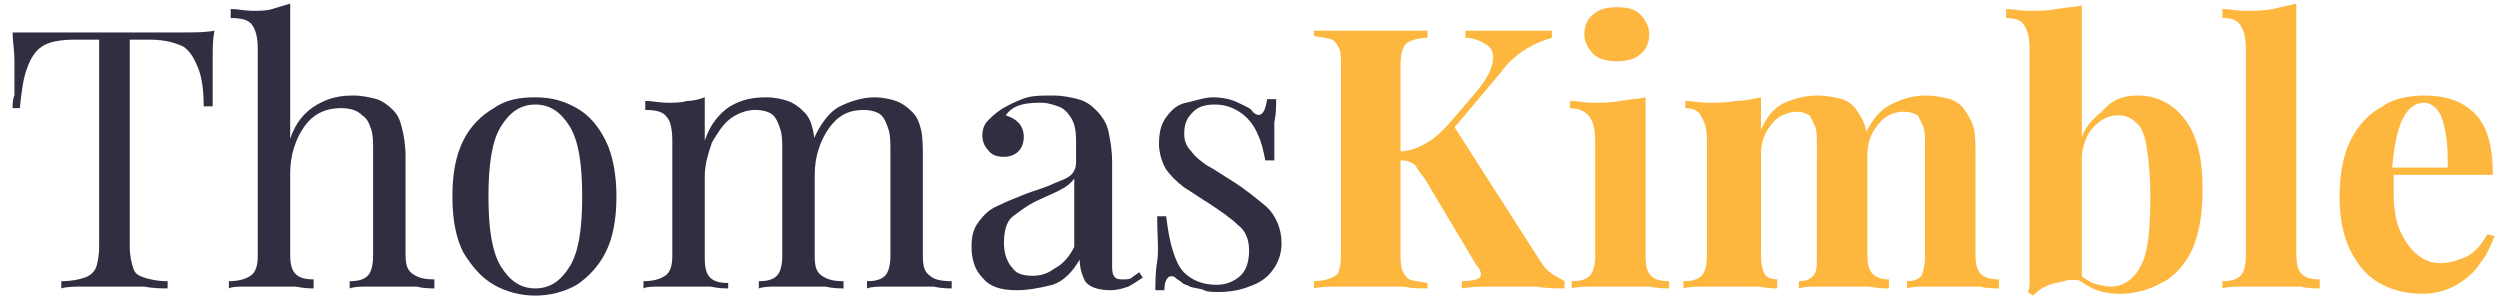 <?xml version="1.0" encoding="utf-8"?>
<!-- Generator: Adobe Illustrator 24.0.2, SVG Export Plug-In . SVG Version: 6.00 Build 0)  -->
<svg version="1.1" id="Layer_1" xmlns="http://www.w3.org/2000/svg" xmlns:xlink="http://www.w3.org/1999/xlink" x="0px" y="0px"
	 viewBox="0 0 138.7 16.7" style="enable-background:new 0 0 138.7 16.7;" xml:space="preserve">
<style type="text/css">
	.st0{enable-background:new    ;}
	.st1{fill:#2F2F41;}
	.st2{fill:#FDB73E;}
</style>
<title>logo</title>
<g class="st0">
	<path class="st1" d="M11.9,1.7c-0.1,0.5-0.1,1-0.1,1.5s0,0.8,0,1.1s0,0.6,0,0.9s0,0.5,0,0.7h-0.5c0-0.9-0.1-1.6-0.3-2.1
		s-0.4-0.9-0.8-1.2c-0.4-0.2-1-0.4-1.9-0.4H7.2v11.5c0,0.5,0.1,0.9,0.2,1.2s0.3,0.4,0.6,0.5s0.7,0.2,1.3,0.2V16C9,16,8.5,16,8,15.9
		c-0.5,0-1.1,0-1.6,0c-0.6,0-1.2,0-1.7,0s-1,0-1.3,0.1v-0.4c0.6,0,1-0.1,1.3-0.2c0.3-0.1,0.5-0.3,0.6-0.5s0.2-0.7,0.2-1.2V2.2H4.2
		c-0.8,0-1.5,0.1-1.9,0.4C2,2.8,1.7,3.2,1.5,3.8C1.3,4.3,1.2,5,1.1,6H0.7c0-0.2,0-0.5,0.1-0.7c0-0.3,0-0.6,0-0.9s0-0.6,0-1.1
		s-0.1-1-0.1-1.5c0.6,0,1.2,0,1.8,0c0.7,0,1.3,0,2,0s1.3,0,1.8,0s1.2,0,1.8,0c0.7,0,1.3,0,2,0C10.8,1.8,11.4,1.8,11.9,1.7z"/>
	<path class="st1" d="M16.1,0.2v7.5c0.3-0.9,0.8-1.5,1.5-1.9s1.3-0.5,2-0.5c0.5,0,0.9,0.1,1.3,0.2c0.3,0.1,0.6,0.3,0.9,0.6
		c0.3,0.3,0.4,0.6,0.5,1s0.2,0.9,0.2,1.6v5.4c0,0.6,0.1,0.9,0.4,1.1s0.6,0.3,1.2,0.3V16c-0.2,0-0.6,0-1-0.1c-0.5,0-0.9,0-1.4,0
		s-0.9,0-1.3,0s-0.7,0-1,0.1v-0.4c0.5,0,0.8-0.1,1-0.3s0.3-0.6,0.3-1.1V8.3c0-0.4,0-0.8-0.1-1.1c-0.1-0.3-0.2-0.6-0.5-0.8
		C19.8,6.1,19.4,6,18.9,6c-0.8,0-1.5,0.3-2,1s-0.8,1.6-0.8,2.6v4.5c0,0.6,0.1,0.9,0.3,1.1s0.5,0.3,1,0.3V16c-0.2,0-0.5,0-1-0.1
		c-0.4,0-0.9,0-1.3,0c-0.4,0-0.9,0-1.4,0s-0.8,0-1,0.1v-0.4c0.5,0,0.9-0.1,1.2-0.3s0.4-0.6,0.4-1.1V2.7c0-0.6-0.1-1-0.3-1.3
		S13.4,1,12.8,1V0.5c0.4,0,0.8,0.1,1.2,0.1s0.8,0,1.1-0.1S15.8,0.3,16.1,0.2z"/>
	<path class="st1" d="M29.7,5.4c0.9,0,1.6,0.2,2.3,0.6c0.7,0.4,1.2,1,1.6,1.8s0.6,1.9,0.6,3.1c0,1.3-0.2,2.3-0.6,3.1s-1,1.4-1.6,1.8
		c-0.7,0.4-1.5,0.6-2.3,0.6s-1.6-0.2-2.3-0.6c-0.7-0.4-1.2-1-1.7-1.8c-0.4-0.8-0.6-1.8-0.6-3.1s0.2-2.3,0.6-3.1s1-1.4,1.7-1.8
		C28.1,5.5,28.9,5.4,29.7,5.4z M29.7,5.8c-0.8,0-1.4,0.4-1.9,1.2s-0.7,2.1-0.7,3.9s0.2,3.1,0.7,3.9c0.5,0.8,1.1,1.2,1.9,1.2
		s1.4-0.4,1.9-1.2c0.5-0.8,0.7-2.1,0.7-3.9S32.1,7.8,31.6,7S30.5,5.8,29.7,5.8z"/>
	<path class="st1" d="M42.5,5.4c0.5,0,0.9,0.1,1.2,0.2s0.6,0.3,0.9,0.6c0.3,0.3,0.4,0.6,0.5,1s0.1,1,0.1,1.6v5.4
		c0,0.6,0.1,0.9,0.4,1.1s0.6,0.3,1.2,0.3V16c-0.2,0-0.6,0-1-0.1c-0.5,0-0.9,0-1.4,0s-0.9,0-1.3,0c-0.4,0-0.7,0-1,0.1v-0.4
		c0.5,0,0.8-0.1,1-0.3s0.3-0.6,0.3-1.1V8.3c0-0.4,0-0.8-0.1-1.1c-0.1-0.3-0.2-0.6-0.4-0.8c-0.2-0.2-0.6-0.3-1-0.3
		c-0.5,0-1,0.2-1.4,0.5s-0.7,0.8-1,1.3c-0.2,0.6-0.4,1.2-0.4,1.9v4.5c0,0.6,0.1,0.9,0.3,1.1c0.2,0.2,0.5,0.3,1,0.3V16
		c-0.2,0-0.5,0-1-0.1c-0.4,0-0.9,0-1.3,0c-0.4,0-0.9,0-1.4,0s-0.8,0-1,0.1v-0.4c0.5,0,0.9-0.1,1.2-0.3s0.4-0.6,0.4-1.1V7.8
		c0-0.6-0.1-1.1-0.3-1.3c-0.2-0.3-0.6-0.4-1.2-0.4V5.6c0.4,0,0.8,0.1,1.2,0.1s0.8,0,1.1-0.1c0.4,0,0.7-0.1,1-0.2v2.4
		c0.3-0.9,0.8-1.5,1.4-1.9C41.2,5.5,41.8,5.4,42.5,5.4z M48.5,5.4c0.5,0,0.9,0.1,1.2,0.2s0.6,0.3,0.9,0.6c0.3,0.3,0.4,0.6,0.5,1
		s0.1,1,0.1,1.6v5.4c0,0.6,0.1,0.9,0.4,1.1c0.2,0.2,0.6,0.3,1.2,0.3V16c-0.2,0-0.6,0-1-0.1c-0.5,0-0.9,0-1.4,0c-0.4,0-0.9,0-1.3,0
		c-0.4,0-0.7,0-1,0.1v-0.4c0.5,0,0.8-0.1,1-0.3s0.3-0.6,0.3-1.1V8.3c0-0.4,0-0.8-0.1-1.1c-0.1-0.3-0.2-0.6-0.4-0.8
		c-0.2-0.2-0.6-0.3-1-0.3c-0.8,0-1.4,0.3-1.9,1s-0.8,1.6-0.8,2.6l-0.1-1.9c0.4-0.9,0.9-1.6,1.5-1.9S47.9,5.4,48.5,5.4z"/>
	<path class="st1" d="M56.4,16.1c-0.9,0-1.5-0.2-1.9-0.7c-0.4-0.4-0.6-1-0.6-1.7c0-0.6,0.1-1,0.4-1.4c0.3-0.4,0.6-0.7,1.1-0.9
		c0.4-0.2,0.9-0.4,1.4-0.6c0.5-0.2,0.9-0.3,1.4-0.5c0.4-0.2,0.8-0.3,1.1-0.5s0.4-0.5,0.4-0.8V7.8c0-0.6-0.1-1-0.3-1.3S59,6,58.7,5.9
		s-0.6-0.2-0.9-0.2c-0.3,0-0.7,0-1.1,0.1c-0.4,0.1-0.7,0.3-0.9,0.6c0.3,0.1,0.5,0.2,0.7,0.4c0.2,0.2,0.3,0.5,0.3,0.8
		s-0.1,0.6-0.3,0.8S56,8.7,55.7,8.7c-0.4,0-0.7-0.1-0.9-0.4c-0.2-0.2-0.3-0.5-0.3-0.8s0.1-0.6,0.3-0.8c0.2-0.2,0.4-0.4,0.7-0.6
		s0.7-0.4,1.2-0.6s1-0.2,1.7-0.2c0.6,0,1,0.1,1.4,0.2s0.7,0.3,1,0.6c0.3,0.3,0.6,0.7,0.7,1.2s0.2,1,0.2,1.7v5.6c0,0.3,0,0.6,0.1,0.7
		c0.1,0.2,0.3,0.2,0.5,0.2s0.4,0,0.5-0.1s0.3-0.2,0.4-0.3l0.2,0.3c-0.3,0.2-0.6,0.4-0.8,0.5c-0.3,0.1-0.6,0.2-1,0.2
		c-0.7,0-1.2-0.2-1.4-0.5c-0.2-0.4-0.3-0.8-0.3-1.2c-0.4,0.7-0.9,1.2-1.5,1.4C57.6,16,57,16.1,56.4,16.1z M57.3,15.3
		c0.4,0,0.8-0.1,1.2-0.4c0.4-0.2,0.8-0.6,1.1-1.2V9.9c-0.2,0.3-0.5,0.5-0.9,0.7s-0.9,0.4-1.3,0.6s-0.8,0.5-1.2,0.8s-0.5,0.9-0.5,1.5
		s0.2,1.1,0.5,1.4C56.4,15.2,56.8,15.3,57.3,15.3z"/>
	<path class="st1" d="M67.3,5.4c0.5,0,1,0.1,1.4,0.3c0.4,0.2,0.7,0.3,0.8,0.5c0.4,0.4,0.7,0.1,0.8-0.7h0.5c0,0.4,0,0.8-0.1,1.3
		c0,0.5,0,1.2,0,2.1h-0.5c-0.1-0.5-0.2-1-0.4-1.4c-0.2-0.5-0.5-0.9-0.9-1.2S68,5.8,67.4,5.8c-0.5,0-0.9,0.1-1.2,0.4
		s-0.5,0.6-0.5,1.2c0,0.4,0.1,0.7,0.4,1C66.3,8.7,66.7,9,67,9.2c0.4,0.2,0.8,0.5,1.3,0.8c0.8,0.5,1.4,1,2,1.5c0.5,0.5,0.8,1.2,0.8,2
		c0,0.6-0.2,1.1-0.5,1.5s-0.7,0.7-1.3,0.9c-0.5,0.2-1.1,0.3-1.7,0.3c-0.3,0-0.6,0-0.8-0.1S66.3,16,66,15.9c-0.1-0.1-0.3-0.1-0.4-0.2
		c-0.1-0.1-0.3-0.2-0.4-0.3s-0.3-0.1-0.4,0s-0.2,0.3-0.2,0.7h-0.5c0-0.4,0-1,0.1-1.6s0-1.4,0-2.5h0.5c0.1,0.8,0.2,1.4,0.4,2
		s0.4,1,0.8,1.3s0.9,0.5,1.6,0.5c0.4,0,0.8-0.1,1.2-0.4c0.4-0.3,0.6-0.8,0.6-1.5c0-0.6-0.2-1.1-0.6-1.4c-0.4-0.4-1-0.8-1.6-1.2
		c-0.5-0.3-0.9-0.6-1.4-0.9c-0.4-0.3-0.8-0.7-1-1S64.3,8.5,64.3,8c0-0.6,0.1-1.1,0.4-1.5s0.6-0.7,1.1-0.8S66.8,5.4,67.3,5.4z"/>
</g>
<g class="st0">
	<path class="st2" d="M79.2,1.7v0.4c-0.4,0-0.8,0.1-1,0.2c-0.2,0.1-0.3,0.2-0.4,0.5c-0.1,0.3-0.1,0.6-0.1,1.1v10
		c0,0.5,0,0.8,0.1,1.1c0.1,0.2,0.2,0.4,0.4,0.5c0.2,0.1,0.5,0.1,1,0.2V16c-0.4,0-0.8,0-1.4-0.1c-0.5,0-1.1,0-1.7,0s-1.3,0-1.8,0
		c-0.6,0-1,0-1.4,0.1v-0.4c0.4,0,0.8-0.1,1-0.2c0.2-0.1,0.4-0.2,0.4-0.5c0.1-0.2,0.1-0.6,0.1-1.1v-10c0-0.5,0-0.9-0.1-1.1
		c-0.1-0.2-0.2-0.4-0.4-0.5c-0.2-0.1-0.5-0.1-1-0.2V1.7c0.3,0,0.8,0,1.4,0s1.2,0,1.8,0c0.6,0,1.1,0,1.7,0
		C78.4,1.7,78.8,1.7,79.2,1.7z M86.1,1.7v0.4c-0.4,0.1-0.9,0.3-1.4,0.6s-1,0.7-1.5,1.4l-3.8,4.5l1.2-1.7l4.8,7.5
		c0.2,0.3,0.4,0.6,0.6,0.7c0.2,0.2,0.5,0.3,0.8,0.5V16c-0.5,0-1,0-1.6-0.1c-0.6,0-1.1,0-1.6,0c-0.3,0-0.6,0-1,0s-0.9,0-1.5,0.1v-0.4
		c0.5,0,0.9-0.1,1-0.2c0.1-0.1,0.1-0.4-0.2-0.7L79.1,10c-0.2-0.3-0.4-0.5-0.5-0.7S78.3,9,78.2,9c-0.1-0.1-0.3-0.1-0.6-0.1V8.4
		c0.6,0,1.1-0.2,1.6-0.5s1-0.8,1.5-1.4l1.2-1.4c0.5-0.6,0.8-1.1,0.9-1.6s0-0.8-0.3-1s-0.7-0.4-1.2-0.4V1.7c0.5,0,1,0,1.4,0
		s1,0,1.6,0C85.1,1.7,85.7,1.7,86.1,1.7z"/>
	<path class="st2" d="M91.3,5.4v8.8c0,0.6,0.1,0.9,0.3,1.1s0.5,0.3,1,0.3V16c-0.2,0-0.6,0-1.1-0.1c-0.5,0-1,0-1.5,0s-1.1,0-1.6,0
		s-0.9,0-1.2,0.1v-0.4c0.5,0,0.8-0.1,1-0.3s0.3-0.6,0.3-1.1V7.8c0-0.6-0.1-1-0.3-1.3C88,6.2,87.6,6,87.1,6V5.6
		c0.4,0,0.8,0.1,1.2,0.1c0.6,0,1.1,0,1.6-0.1C90.4,5.5,90.9,5.5,91.3,5.4z M89.7,0.4c0.6,0,1,0.1,1.3,0.4s0.5,0.7,0.5,1.1
		c0,0.5-0.2,0.9-0.5,1.1c-0.3,0.3-0.8,0.4-1.3,0.4s-1-0.1-1.3-0.4s-0.5-0.7-0.5-1.1c0-0.5,0.2-0.9,0.5-1.1
		C88.7,0.5,89.2,0.4,89.7,0.4z"/>
	<path class="st2" d="M100.8,5.3c0.6,0,1,0.1,1.4,0.2c0.3,0.1,0.6,0.3,0.8,0.6c0.2,0.3,0.4,0.6,0.5,1s0.1,0.9,0.1,1.6v5.4
		c0,0.6,0.1,0.9,0.3,1.1c0.2,0.2,0.5,0.3,0.9,0.3V16c-0.2,0-0.6,0-1.1-0.1c-0.5,0-1,0-1.4,0c-0.5,0-1,0-1.4,0c-0.5,0-0.8,0-1.1,0.1
		v-0.4c0.4,0,0.6-0.1,0.8-0.3s0.2-0.6,0.2-1.1V7.9c0-0.3,0-0.6-0.1-0.9c-0.1-0.2-0.2-0.4-0.3-0.6c-0.2-0.1-0.4-0.2-0.7-0.2
		c-0.3,0-0.7,0.1-1,0.3C98.4,6.7,98.2,7,98,7.3c-0.2,0.4-0.3,0.8-0.3,1.2v5.6c0,0.6,0.1,0.9,0.2,1.1c0.1,0.2,0.4,0.3,0.7,0.3V16
		c-0.2,0-0.5,0-1-0.1c-0.4,0-0.9,0-1.4,0s-1,0-1.6,0c-0.5,0-0.9,0-1.2,0.1v-0.4c0.5,0,0.8-0.1,1-0.3s0.3-0.6,0.3-1.1V7.8
		c0-0.6-0.1-1-0.3-1.3C94.3,6.2,94,6,93.5,6V5.6c0.4,0,0.8,0.1,1.2,0.1c0.6,0,1.1,0,1.6-0.1c0.5,0,0.9-0.1,1.4-0.2v1.8
		C98,6.5,98.4,6,99,5.7C99.5,5.5,100.1,5.3,100.8,5.3z M106.8,5.3c0.6,0,1,0.1,1.4,0.2c0.3,0.1,0.6,0.3,0.8,0.6
		c0.2,0.3,0.4,0.6,0.5,1s0.1,0.9,0.1,1.6v5.4c0,0.6,0.1,0.9,0.3,1.1s0.5,0.3,1,0.3V16c-0.3,0-0.6,0-1.1-0.1c-0.5,0-1,0-1.5,0
		s-1,0-1.4,0c-0.5,0-0.8,0-1.1,0.1v-0.4c0.4,0,0.6-0.1,0.8-0.3c0.1-0.2,0.2-0.6,0.2-1.1V7.9c0-0.3,0-0.6-0.1-0.9
		c-0.1-0.2-0.2-0.4-0.3-0.6c-0.2-0.1-0.4-0.2-0.8-0.2c-0.5,0-1,0.2-1.4,0.7s-0.6,1-0.6,1.7l-0.1-1.2c0.4-0.8,0.8-1.3,1.4-1.6
		C105.5,5.5,106.1,5.3,106.8,5.3z"/>
	<path class="st2" d="M115.5,0.3v15.3c-0.3-0.1-0.7-0.1-1,0s-0.7,0.1-1,0.3c-0.3,0.1-0.5,0.3-0.7,0.5l-0.3-0.2
		c0.1-0.2,0.1-0.4,0.1-0.6c0-0.2,0-0.4,0-0.6V2.7c0-0.6-0.1-1-0.3-1.3c-0.2-0.3-0.5-0.4-1-0.4V0.5c0.4,0,0.8,0.1,1.2,0.1
		c0.5,0,1.1,0,1.6-0.1C114.6,0.4,115.1,0.4,115.5,0.3z M118.6,5.3c1,0,1.9,0.4,2.6,1.3s1,2.2,1,3.9c0,1.4-0.2,2.5-0.6,3.4
		c-0.4,0.8-1,1.5-1.7,1.8c-0.7,0.4-1.5,0.6-2.3,0.6c-0.5,0-1.1-0.1-1.5-0.3s-0.9-0.5-1.2-0.9l0.3-0.1c0.2,0.3,0.5,0.5,0.9,0.7
		c0.3,0.1,0.7,0.2,1,0.2c0.7,0,1.3-0.4,1.7-1.2s0.5-2.1,0.5-3.8c0-1.2-0.1-2.1-0.2-2.7c-0.1-0.7-0.3-1.2-0.6-1.4
		c-0.3-0.3-0.6-0.4-1-0.4c-0.5,0-0.9,0.2-1.3,0.6s-0.6,0.9-0.7,1.6l-0.1-0.7c0.2-0.8,0.7-1.3,1.2-1.7C117.2,5.5,117.8,5.3,118.6,5.3
		z"/>
	<path class="st2" d="M127.4,0.2v13.9c0,0.6,0.1,0.9,0.3,1.1c0.2,0.2,0.5,0.3,1,0.3V16c-0.3,0-0.6,0-1.1-0.1c-0.5,0-1,0-1.5,0
		s-1.1,0-1.6,0s-0.9,0-1.2,0.1v-0.4c0.5,0,0.8-0.1,1-0.3s0.3-0.6,0.3-1.1V2.7c0-0.6-0.1-1-0.3-1.3c-0.2-0.3-0.5-0.4-1-0.4V0.5
		c0.4,0,0.8,0.1,1.2,0.1c0.6,0,1.1,0,1.6-0.1C126.5,0.4,127,0.3,127.4,0.2z"/>
	<path class="st2" d="M134.5,5.3c1.2,0,2.1,0.3,2.8,1s1,1.8,1,3.4h-6.6V9.3h4.1c0-0.7,0-1.3-0.1-1.8c-0.1-0.6-0.2-1-0.4-1.3
		s-0.5-0.5-0.8-0.5c-0.5,0-0.9,0.3-1.2,0.9s-0.5,1.6-0.6,2.9l0.1,0.1c0,0.2,0,0.3,0,0.5s0,0.4,0,0.5c0,0.9,0.1,1.7,0.4,2.3
		s0.6,1,1,1.3s0.8,0.4,1.2,0.4s0.8-0.1,1.3-0.3s0.9-0.6,1.3-1.3l0.4,0.1c-0.2,0.5-0.4,1-0.8,1.5c-0.3,0.5-0.8,0.9-1.3,1.2
		c-0.5,0.3-1.2,0.5-1.9,0.5c-0.9,0-1.7-0.2-2.4-0.6s-1.2-1-1.6-1.8c-0.4-0.8-0.6-1.8-0.6-3s0.2-2.3,0.6-3.1c0.4-0.8,1-1.5,1.8-1.9
		C132.7,5.5,133.6,5.3,134.5,5.3z"/>
</g>
</svg>
